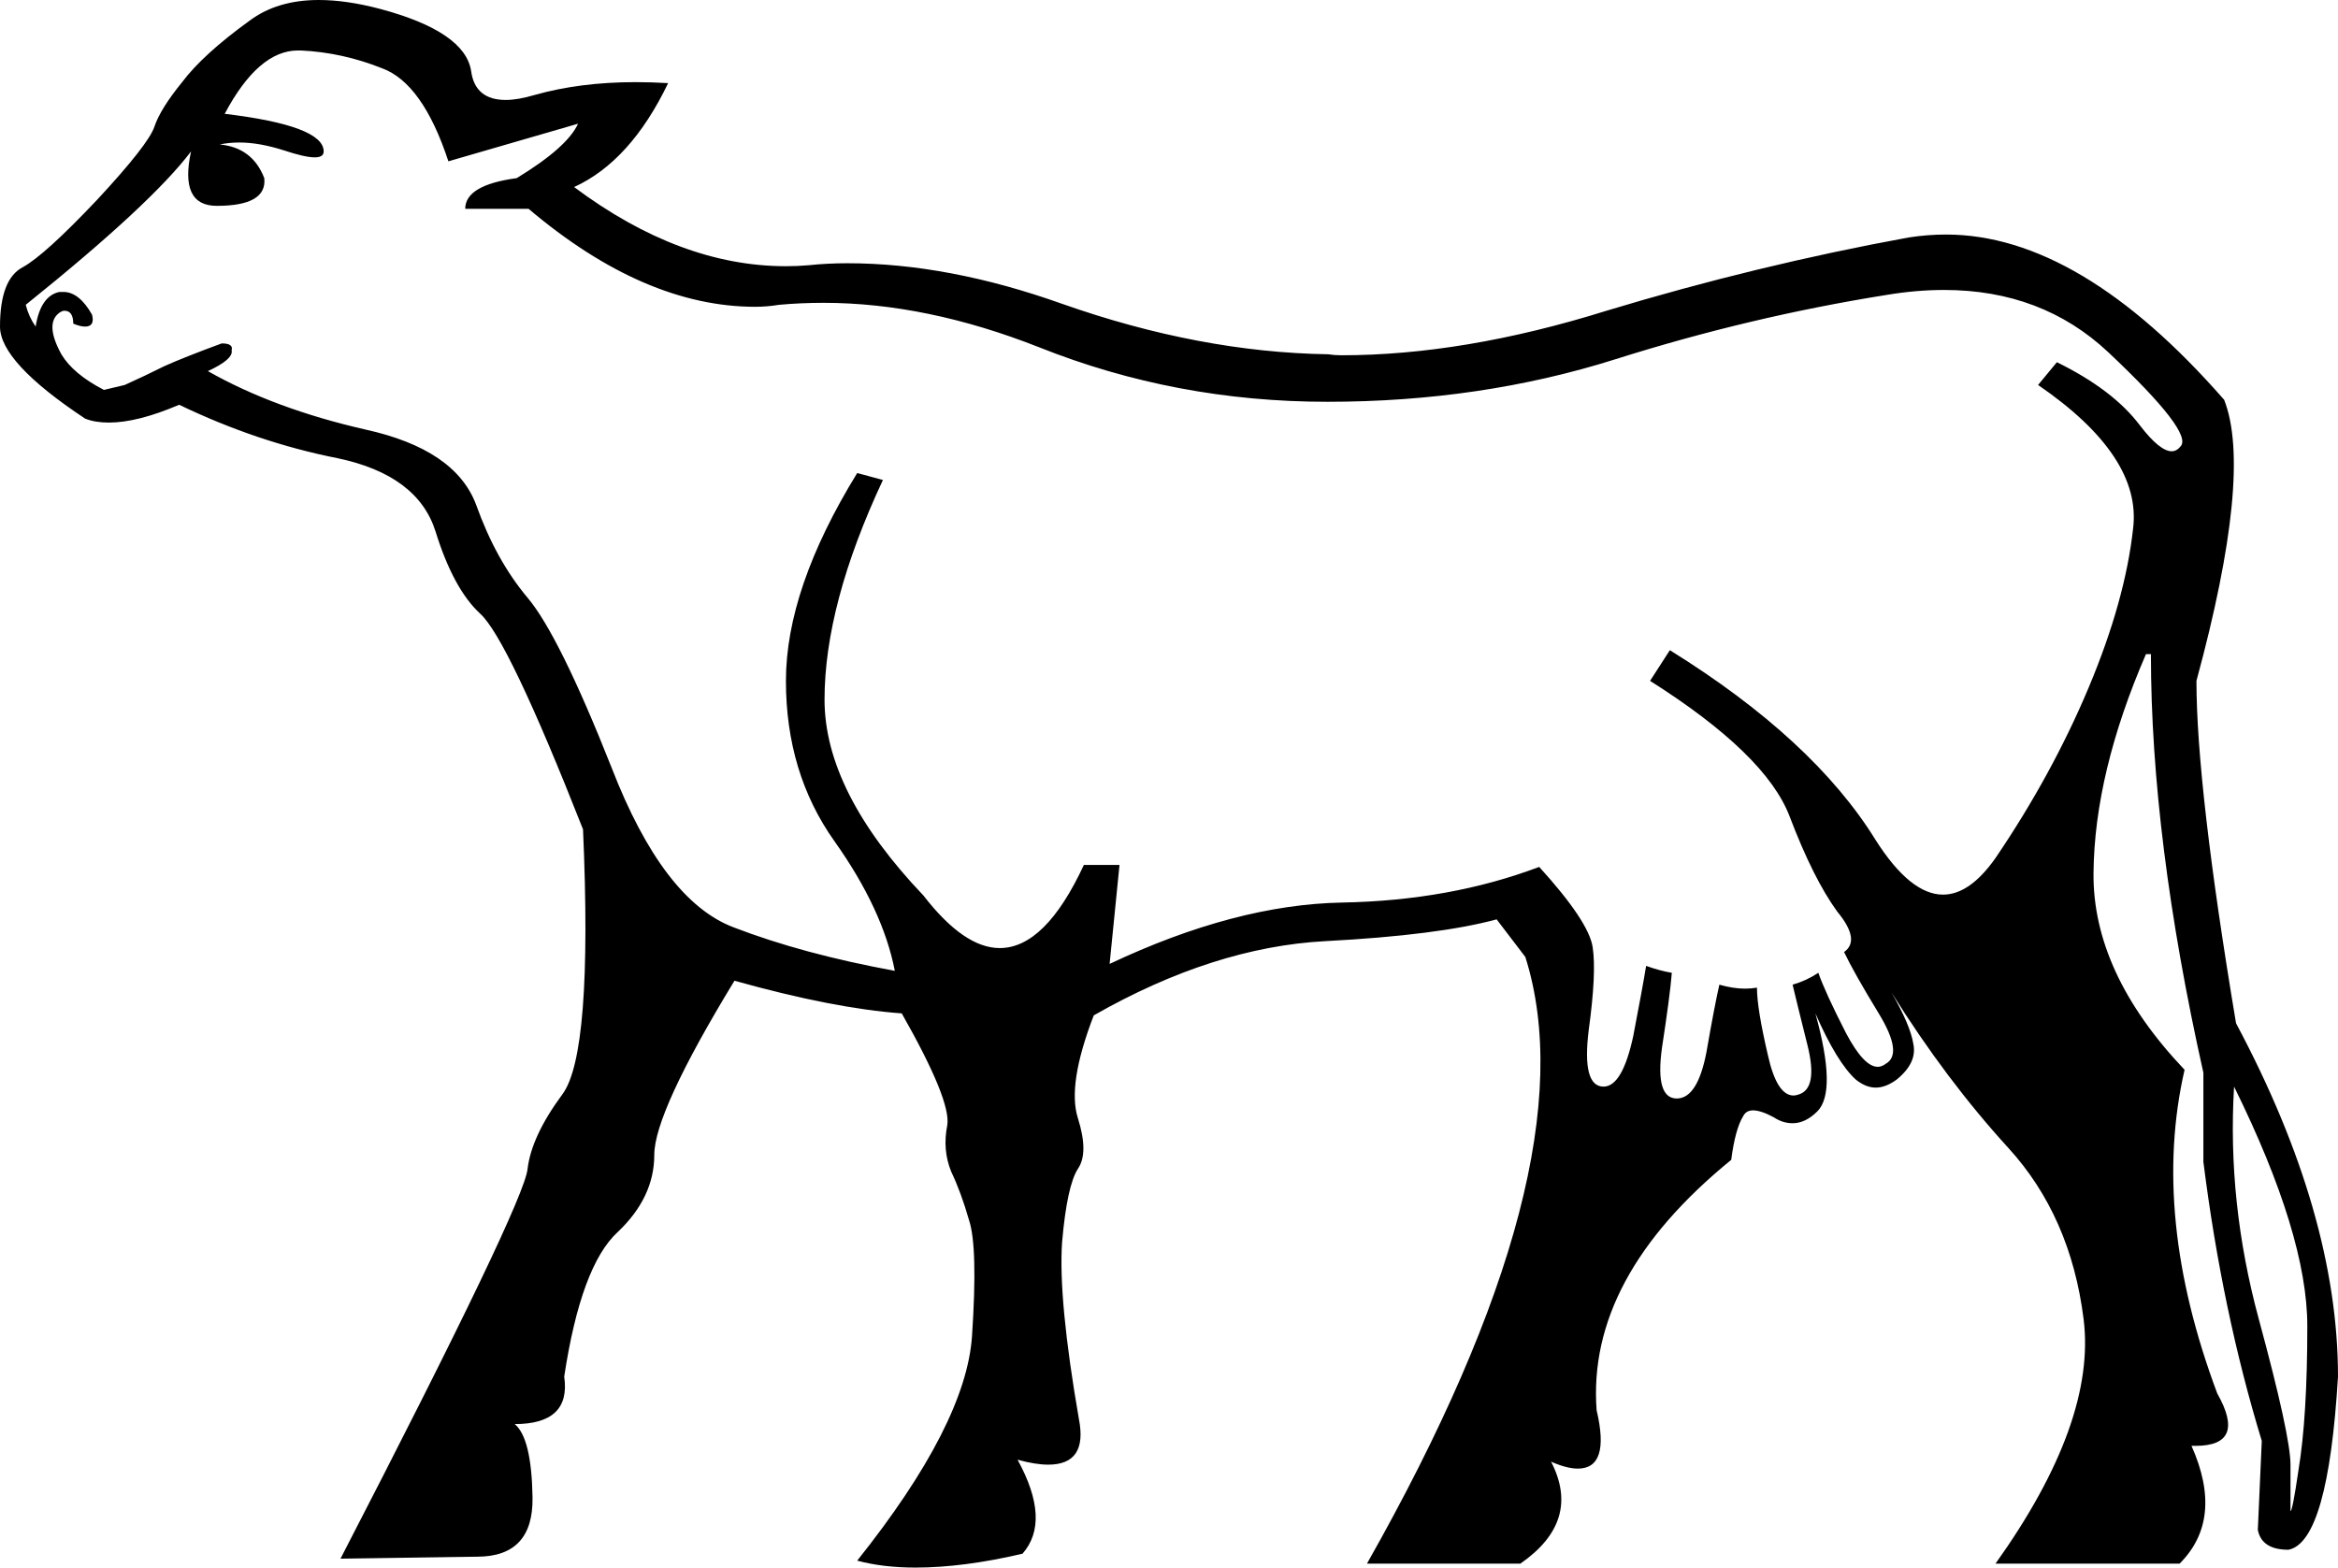 <?xml version='1.0' encoding ='UTF-8' standalone='yes'?>
<svg width='23.62' height='15.84' xmlns='http://www.w3.org/2000/svg' xmlns:xlink='http://www.w3.org/1999/xlink' >
<path style='fill:black; stroke:none' d=' M 3.01 0.51  Q 3.03 0.51 3.04 0.51  Q 3.46 0.53 3.86 0.69  Q 4.27 0.84 4.53 1.63  L 5.84 1.25  L 5.84 1.25  Q 5.73 1.49 5.22 1.8  Q 4.7 1.87 4.7 2.11  L 5.34 2.11  Q 6.51 3.1 7.63 3.1  Q 7.75 3.1 7.87 3.08  Q 8.09 3.06 8.32 3.06  Q 9.36 3.06 10.5 3.51  Q 11.88 4.06 13.41 4.06  Q 14.96 4.06 16.32 3.63  Q 17.68 3.2 19.06 2.98  Q 19.36 2.93 19.64 2.93  Q 20.63 2.93 21.3 3.56  Q 22.16 4.37 22.03 4.51  Q 21.99 4.56 21.94 4.56  Q 21.82 4.56 21.62 4.3  Q 21.35 3.94 20.78 3.66  L 20.59 3.89  Q 21.64 4.61 21.55 5.34  Q 21.47 6.07 21.1 6.95  Q 20.73 7.83 20.16 8.67  Q 19.9 9.04 19.63 9.04  Q 19.3 9.04 18.95 8.49  Q 18.32 7.47 16.87 6.57  L 16.67 6.88  Q 17.84 7.62 18.08 8.25  Q 18.32 8.88 18.56 9.21  Q 18.8 9.5 18.63 9.62  Q 18.73 9.83 18.98 10.24  Q 19.23 10.65 19.05 10.75  Q 19.01 10.78 18.97 10.78  Q 18.83 10.78 18.65 10.44  Q 18.44 10.03 18.37 9.83  Q 18.25 9.91 18.11 9.95  Q 18.15 10.12 18.26 10.56  Q 18.37 11 18.17 11.06  Q 18.14 11.07 18.12 11.07  Q 17.95 11.07 17.86 10.66  Q 17.75 10.19 17.75 9.98  Q 17.69 9.99 17.63 9.99  Q 17.51 9.99 17.37 9.95  Q 17.32 10.17 17.24 10.63  Q 17.15 11.1 16.94 11.1  Q 16.72 11.1 16.79 10.59  Q 16.87 10.07 16.89 9.83  Q 16.77 9.81 16.63 9.76  Q 16.6 9.95 16.5 10.47  Q 16.39 10.98 16.2 10.98  Q 15.98 10.98 16.05 10.41  Q 16.13 9.83 16.09 9.57  Q 16.05 9.31 15.55 8.76  Q 14.65 9.1 13.56 9.12  Q 12.48 9.14 11.21 9.74  L 11.31 8.74  L 10.95 8.74  Q 10.56 9.58 10.1 9.58  Q 9.74 9.58 9.33 9.05  Q 8.33 8 8.33 7.07  Q 8.33 6.11 8.92 4.85  L 8.66 4.78  Q 7.94 5.95 7.94 6.88  Q 7.94 7.81 8.43 8.5  Q 8.92 9.19 9.04 9.81  Q 8.11 9.64 7.41 9.37  Q 6.7 9.1 6.18 7.76  Q 5.65 6.42 5.33 6.04  Q 5.01 5.66 4.81 5.1  Q 4.6 4.54 3.69 4.34  Q 2.77 4.13 2.1 3.75  Q 2.36 3.63 2.34 3.54  Q 2.36 3.47 2.24 3.47  Q 1.86 3.61 1.66 3.7  Q 1.46 3.8 1.26 3.89  L 1.05 3.94  Q 0.74 3.78 0.62 3.58  Q 0.45 3.27 0.6 3.16  Q 0.63 3.14 0.65 3.14  Q 0.74 3.14 0.74 3.27  Q 0.81 3.3 0.86 3.3  Q 0.96 3.3 0.93 3.18  Q 0.8 2.95 0.64 2.95  Q 0.62 2.95 0.6 2.95  Q 0.41 2.99 0.36 3.3  Q 0.29 3.2 0.26 3.08  Q 1.53 2.06 1.93 1.53  L 1.93 1.53  Q 1.81 2.08 2.19 2.08  Q 2.7 2.08 2.67 1.8  Q 2.55 1.49 2.22 1.46  Q 2.31 1.44 2.42 1.44  Q 2.62 1.44 2.87 1.52  Q 3.08 1.59 3.18 1.59  Q 3.27 1.59 3.27 1.53  Q 3.27 1.27 2.27 1.15  Q 2.61 0.51 3.01 0.51  Z  M 22.57 10.98  Q 23.31 12.48 23.31 13.4  Q 23.31 14.32 23.22 14.86  Q 23.16 15.27 23.14 15.27  Q 23.14 15.27 23.14 15.24  Q 23.14 15.08 23.14 14.8  Q 23.14 14.51 22.82 13.33  Q 22.5 12.15 22.57 10.98  Z  M 3.22 0  Q 2.8 0 2.52 0.21  Q 2.05 0.55 1.84 0.83  Q 1.62 1.1 1.56 1.28  Q 1.5 1.46 0.98 2.02  Q 0.45 2.58 0.23 2.7  Q 0 2.82 0 3.3  Q 0 3.66 0.86 4.23  Q 0.96 4.27 1.1 4.27  Q 1.39 4.27 1.81 4.09  Q 2.6 4.47 3.41 4.63  Q 4.22 4.8 4.4 5.37  Q 4.58 5.95 4.85 6.2  Q 5.13 6.45 5.89 8.38  Q 5.99 10.65 5.68 11.06  Q 5.37 11.48 5.33 11.81  Q 5.3 12.15 3.44 15.75  L 4.82 15.73  Q 5.39 15.73 5.38 15.13  Q 5.37 14.53 5.2 14.39  Q 5.77 14.39 5.7 13.91  Q 5.87 12.79 6.24 12.45  Q 6.61 12.1 6.61 11.67  Q 6.61 11.24 7.42 9.91  Q 8.42 10.19 9.11 10.24  Q 9.61 11.12 9.57 11.37  Q 9.52 11.62 9.61 11.84  Q 9.71 12.05 9.79 12.33  Q 9.88 12.6 9.82 13.5  Q 9.76 14.39 8.66 15.77  Q 8.92 15.84 9.25 15.84  Q 9.73 15.84 10.33 15.7  Q 10.62 15.37 10.28 14.75  L 10.28 14.75  Q 10.46 14.8 10.59 14.8  Q 10.99 14.8 10.9 14.34  Q 10.69 13.13 10.73 12.55  Q 10.78 11.98 10.89 11.81  Q 11 11.65 10.89 11.3  Q 10.78 10.96 11.05 10.26  Q 12.26 9.57 13.39 9.51  Q 14.53 9.45 15.12 9.29  L 15.41 9.67  Q 16.08 11.79 13.81 15.8  L 15.36 15.8  Q 15.98 15.37 15.67 14.77  L 15.67 14.77  Q 15.83 14.84 15.94 14.84  Q 16.27 14.84 16.13 14.25  Q 16.03 12.91 17.49 11.72  Q 17.53 11.41 17.61 11.28  Q 17.64 11.22 17.71 11.22  Q 17.79 11.22 17.92 11.29  Q 18.01 11.35 18.11 11.35  Q 18.24 11.35 18.36 11.23  Q 18.56 11.03 18.34 10.24  L 18.34 10.24  Q 18.56 10.74 18.75 10.91  Q 18.85 10.99 18.95 10.99  Q 19.05 10.99 19.16 10.91  Q 19.37 10.74 19.33 10.55  Q 19.3 10.36 19.11 10.03  L 19.11 10.03  Q 19.66 10.91 20.29 11.6  Q 20.92 12.29 21.05 13.33  Q 21.18 14.37 20.16 15.8  L 22.02 15.8  Q 22.47 15.35 22.14 14.61  L 22.14 14.61  Q 22.16 14.61 22.18 14.61  Q 22.7 14.61 22.4 14.08  Q 21.73 12.29 22.07 10.81  Q 21.14 9.83 21.15 8.82  Q 21.16 7.81 21.68 6.61  L 21.73 6.61  Q 21.73 8.47 22.26 10.84  L 22.26 11.74  Q 22.45 13.25 22.85 14.56  L 22.81 15.46  Q 22.85 15.66 23.12 15.66  Q 23.52 15.58 23.62 13.91  Q 23.62 12.27 22.59 10.34  Q 22.19 7.95 22.19 6.88  Q 22.76 4.78 22.47 4.04  Q 21.01 2.37 19.66 2.37  Q 19.47 2.37 19.28 2.4  Q 17.75 2.68 16.23 3.14  Q 14.79 3.59 13.55 3.59  Q 13.48 3.59 13.42 3.58  Q 12.12 3.56 10.73 3.07  Q 9.58 2.66 8.56 2.66  Q 8.36 2.66 8.17 2.68  Q 8.06 2.69 7.94 2.69  Q 6.87 2.69 5.8 1.89  Q 6.37 1.63 6.75 0.84  Q 6.58 0.83 6.42 0.83  Q 5.86 0.83 5.4 0.96  Q 5.23 1.01 5.11 1.01  Q 4.8 1.01 4.76 0.72  Q 4.7 0.32 3.84 0.09  Q 3.5 0 3.22 0  Z '/></svg>
